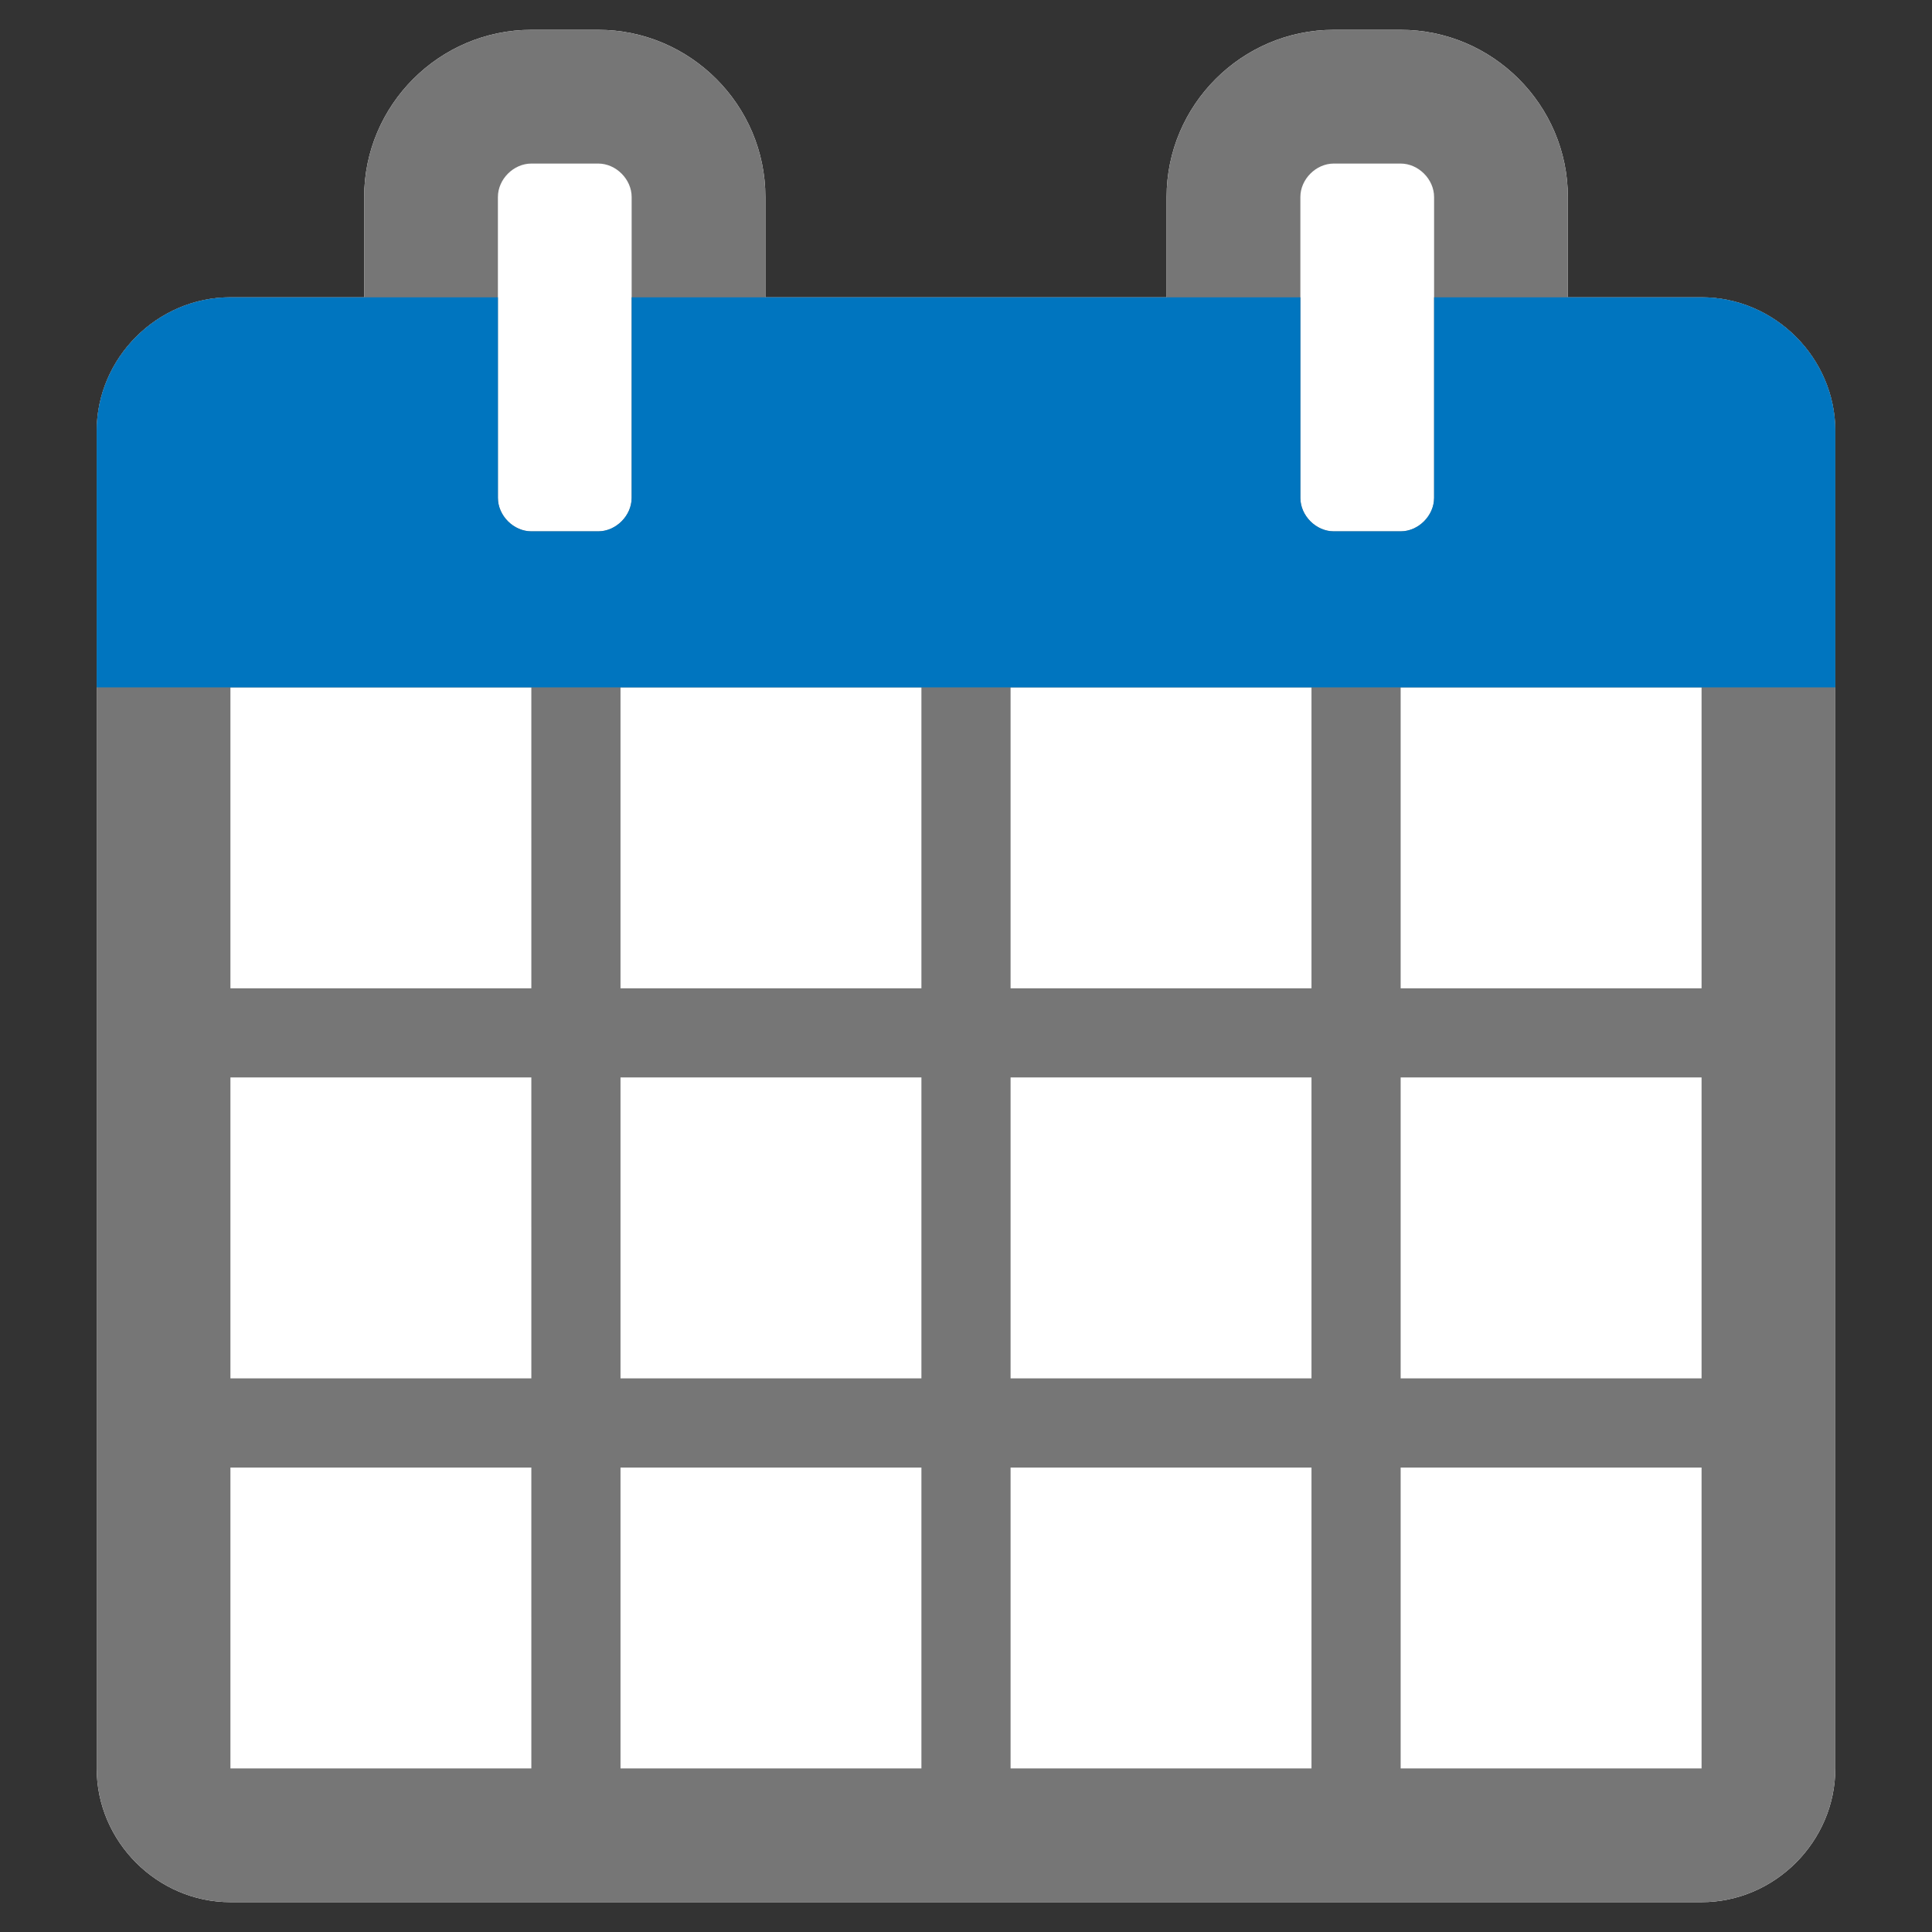 <svg xmlns="http://www.w3.org/2000/svg" viewBox="0 0 512 512">
<rect x="0" y="0" width="512" height="512" fill="#333333" stroke="none"/>
<path fill="#FFFFFF" d="M450.934,78.788h-35.438V52.206c0-24.367-19.939-44.303-44.309-44.303h-17.721
	c-24.367,0-44.305,19.936-44.305,44.303v26.582H202.836V52.206c0-24.367-19.937-44.303-44.304-44.303h-17.721
	c-24.367,0-44.305,19.936-44.305,44.303v26.583H61.065c-19.381,0-35.442,16.06-35.442,35.442v354.425
	c0,19.379,16.06,35.438,35.442,35.438h389.868c19.381,0,35.443-16.056,35.443-35.438V114.23
	C486.377,94.848,470.32,78.788,450.934,78.788z"/>
<path fill="#767676" d="M450.934,78.788h-35.438V52.206c0-24.367-19.939-44.303-44.309-44.303h-17.721
	c-24.367,0-44.305,19.936-44.305,44.303v26.582H202.836V52.206c0-24.367-19.937-44.303-44.304-44.303h-17.721
	c-24.367,0-44.305,19.936-44.305,44.303v26.583H61.065c-19.381,0-35.442,16.06-35.442,35.442v354.425
	c0,19.379,16.06,35.438,35.442,35.438h389.868c19.381,0,35.443-16.056,35.443-35.438V114.23
	C486.377,94.848,470.32,78.788,450.934,78.788z M140.812,468.656H61.065V388.91h79.746L140.812,468.656L140.812,468.656z
	 M140.812,365.282H61.065v-79.746h79.746L140.812,365.282L140.812,365.282z M140.812,261.908H61.065v-79.746h79.746L140.812,261.908
	L140.812,261.908z M140.812,140.813c-4.707,0-8.861-4.153-8.861-8.861V52.206c0-4.708,4.152-8.861,8.861-8.861h17.721
	c4.707,0,8.861,4.153,8.861,8.861v79.746c0,4.708-4.154,8.861-8.861,8.861H140.812z M244.185,468.656h-79.746V388.91h79.746V468.656
	z M244.185,365.282h-79.746v-79.746h79.746V365.282z M244.185,261.908h-79.746v-79.746h79.746V261.908z M347.559,468.656h-79.746
	V388.91h79.746V468.656z M347.559,365.282h-79.746v-79.746h79.746V365.282z M347.559,261.908h-79.746v-79.746h79.746V261.908z
	 M344.611,131.952V52.206c0-4.708,4.147-8.861,8.855-8.861h17.721c4.707,0,8.86,4.153,8.86,8.861v79.746
	c0,4.708-4.153,8.861-8.86,8.861h-17.721C348.76,140.813,344.611,136.66,344.611,131.952z M450.933,468.656h-79.745V388.91h79.745
	V468.656z M450.933,365.282h-79.745v-79.746h79.745V365.282z M450.933,261.908h-79.745v-79.746h79.745V261.908z"/>
<path fill="#0075bf" d="M450.934,78.788h-70.885v53.164c0,4.708-4.152,8.861-8.859,8.861h-17.722c-4.708,0-8.855-4.153-8.855-8.861
	V78.788l-177.218,0.001v53.163c0,4.708-4.154,8.861-8.861,8.861h-17.721c-4.707,0-8.861-4.153-8.861-8.861V78.789H61.065
	c-19.381,0-35.442,16.06-35.442,35.442v67.931h460.754V114.23C486.377,94.848,470.32,78.788,450.934,78.788z"/>
</svg>
